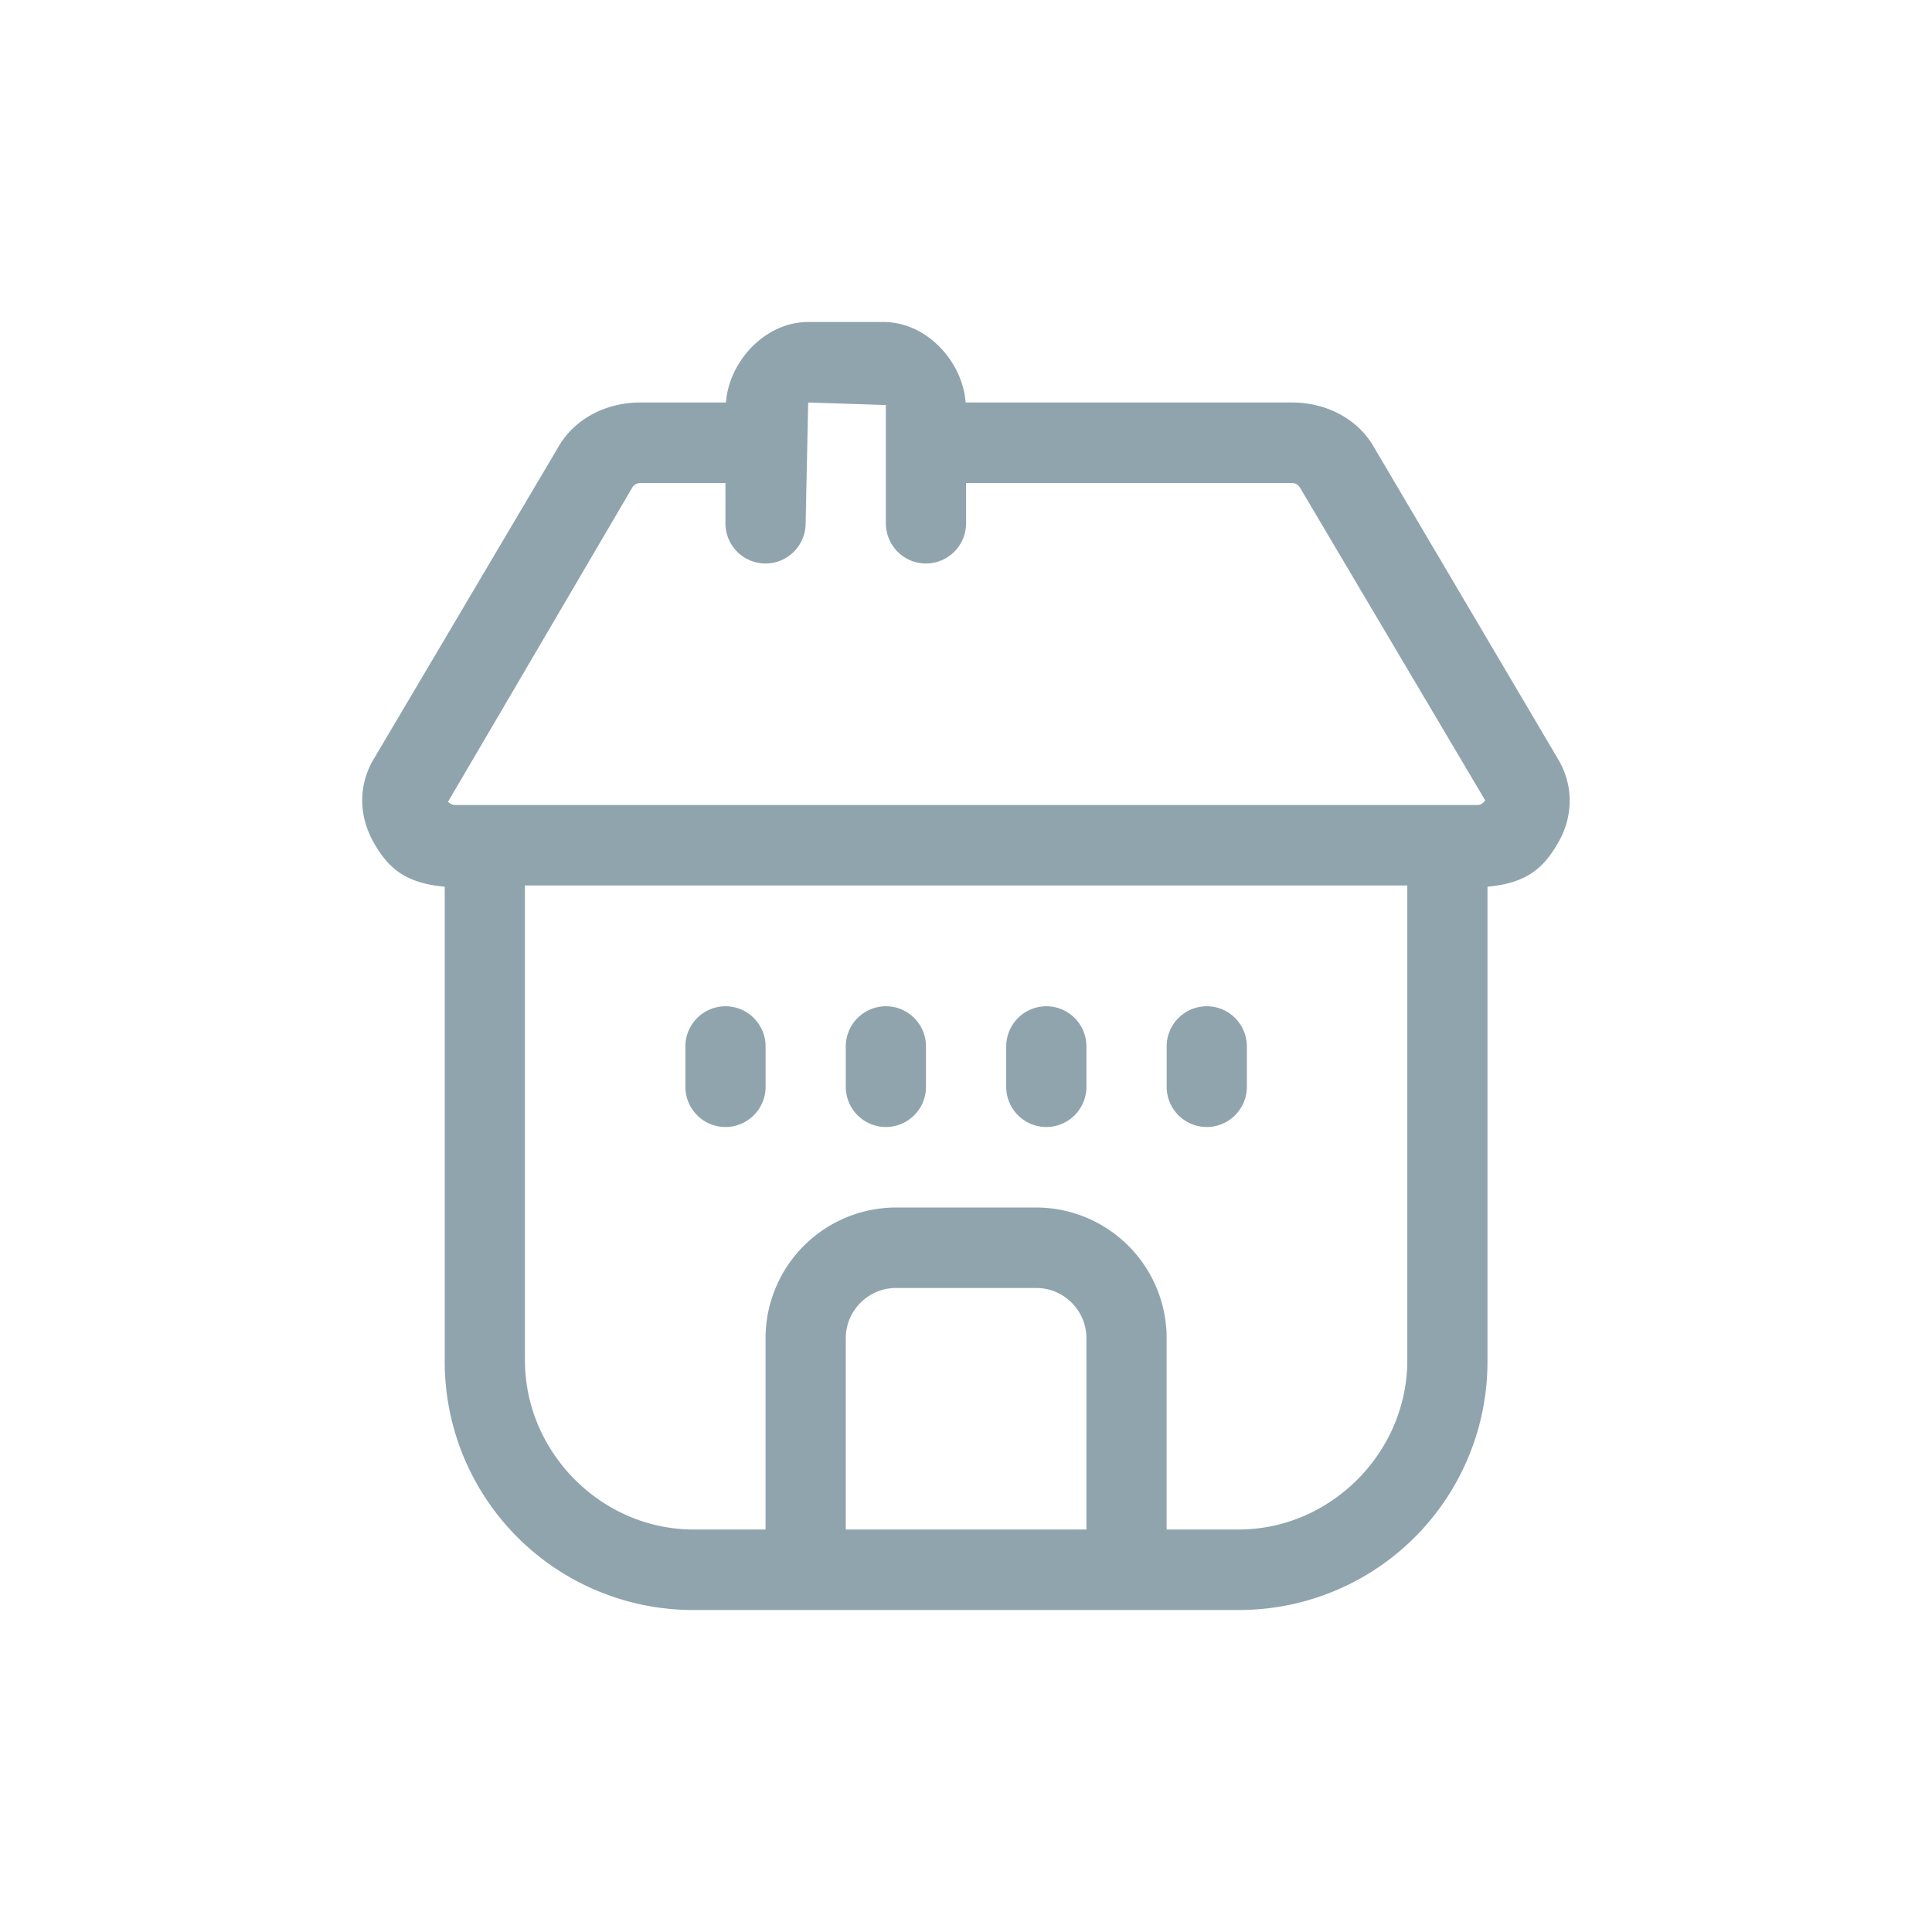 <svg xmlns="http://www.w3.org/2000/svg" width="48" height="48" viewBox="0 0 48 48">
    <g fill="none" fill-rule="evenodd">
        <path fill="none" d="M0 0h48v48H0z"/>
        <path fill="#90A4AE" d="M30.773 38h-1.788v-4.75A3.247 3.247 0 0 0 25.748 30h-3.489a3.248 3.248 0 0 0-3.239 3.25V38h-1.787c-2.287 0-4.191-1.911-4.191-4.206V22h21.922v11.794c0 2.295-1.904 4.206-4.191 4.206zm-3.78 0h-5.98v-4.75c0-.689.56-1.25 1.246-1.25h3.489c.686 0 1.244.561 1.244 1.25V38zM15.715 12.101a.24.24 0 0 1 .19-.101h2.118v1c0 .552.446 1 .996 1s.997-.448.997-1l.063-3 1.93.063V13c0 .552.446 1 .996 1s.997-.448.997-1v-1H32.1c.11 0 .178.083.19.102l4.607 7.779c-.008.014-.065.119-.191.119H11.3c-.095 0-.149-.077-.174-.071l4.59-7.828zm18.404-1.019l4.596 7.787c.38.645.375 1.402.006 2.052-.353.623-.769 1.019-1.765 1.109v11.764A6.17 6.17 0 0 1 30.773 40h-13.54a6.17 6.17 0 0 1-6.184-6.206V22.03c-.997-.09-1.412-.477-1.766-1.101-.369-.65-.385-1.415-.004-2.06l4.607-7.788c.405-.687 1.18-1.081 2.02-1.081h2.131c.069-1 .954-2 2.043-2h1.868c1.088 0 1.973 1 2.042 2h8.11c.84 0 1.614.394 2.02 1.082zM18.024 25a.999.999 0 0 0-.996 1v1c0 .552.446 1 .996 1s.997-.448.997-1v-1c0-.552-.447-1-.997-1zm3.986 0a.999.999 0 0 0-.997 1v1c0 .552.447 1 .997 1s.996-.448.996-1v-1c0-.552-.446-1-.996-1zm3.986 0a.999.999 0 0 0-.997 1v1c0 .552.447 1 .997 1s.996-.448.996-1v-1c0-.552-.446-1-.996-1zm3.986 0a.999.999 0 0 0-.997 1v1c0 .552.447 1 .997 1s.996-.448.996-1v-1c0-.552-.446-1-.996-1z"/>
    </g>
</svg>
